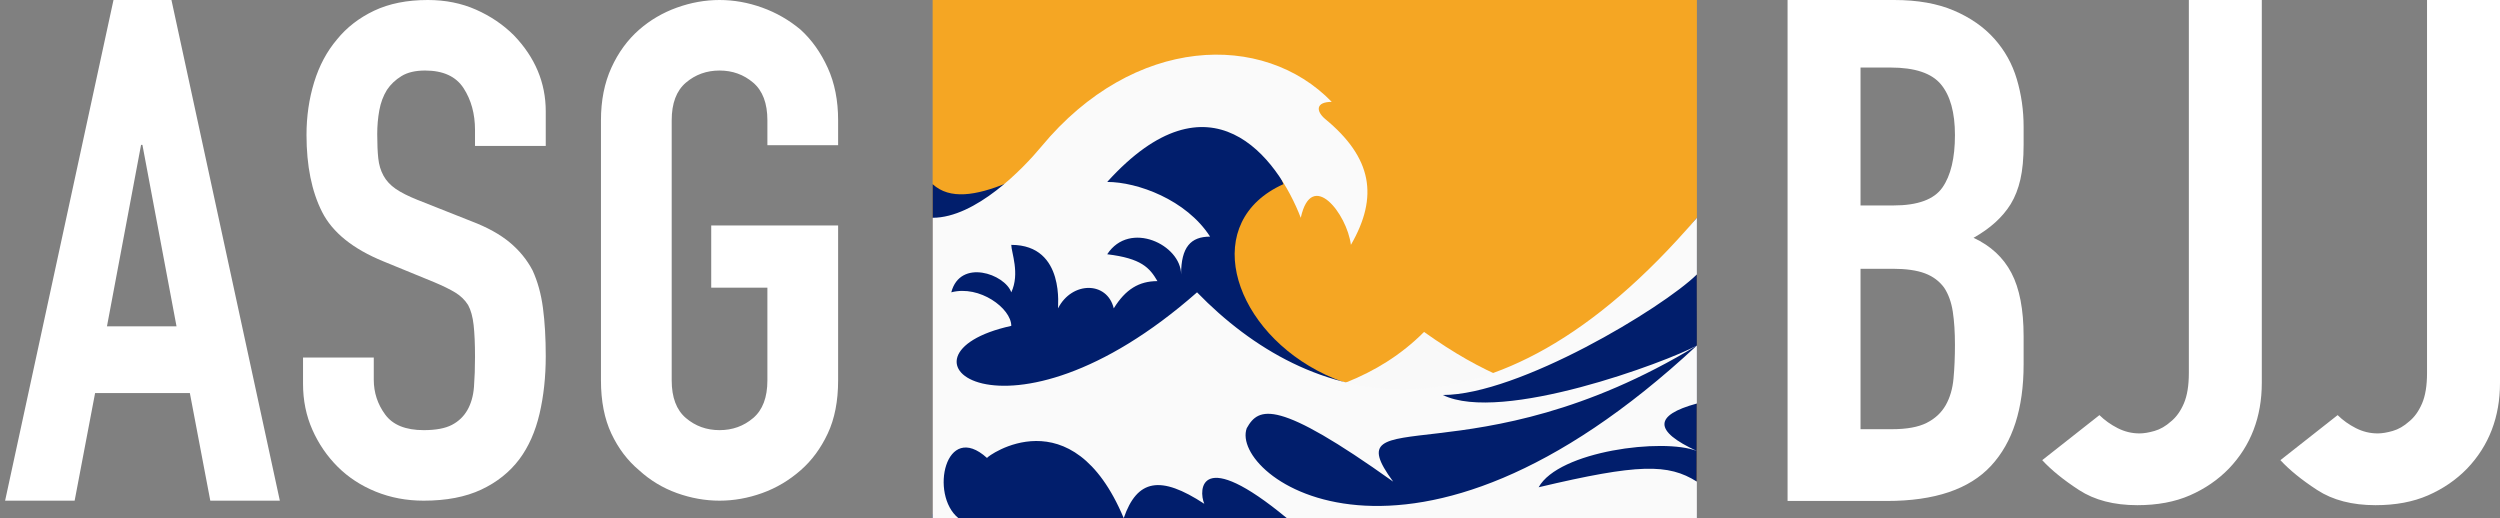 <?xml version="1.0" encoding="UTF-8"?>
<svg width="193px" height="40px" viewBox="0 0 193 40" version="1.1" xmlns="http://www.w3.org/2000/svg" xmlns:xlink="http://www.w3.org/1999/xlink">
    <rect x="0" y="0" width="193" height="40" fill="#808080" stroke="none"/>
    <!-- Generator: Sketch 52.5 (67469) - http://www.bohemiancoding.com/sketch -->
    <title>Logo</title>
    <desc>Created with Sketch.</desc>
    <defs>
        <path d="M9.683,23.799 C10.756,21.702 13.476,21.702 13.982,23.806 C14.891,22.331 15.936,21.702 17.354,21.702 C16.75,20.668 16.113,19.946 13.476,19.629 C15.211,16.983 19.18,18.904 19.18,21.186 C19.18,19.07 19.928,18.267 21.419,18.267 C19.577,15.405 15.795,14.046 13.476,14.046 C21.419,5.273 26.605,12.104 28.419,16.813 C29.259,12.998 31.987,16.497 32.29,18.904 C34.446,15.17 33.927,12.166 30.288,9.173 C29.579,8.564 29.579,7.864 30.811,7.864 C25.533,2.41 15.533,2.697 8.392,11.317 C6.955,13.052 3.314,16.806 0,16.813 L0,40 L1.989,40 C-0.253,38.185 0.992,32.448 4.197,35.354 C4.215,35.21 10.757,30.459 14.751,40 C15.79,36.992 17.584,36.671 20.971,38.893 C20.5,37.787 20.643,34.458 27.343,40 L59,40 L59,37.182 C56.786,35.789 54.498,35.789 46.783,37.617 C48.333,34.817 56.396,33.793 59,34.817 C55.66,33.279 55.66,32.057 59,31.151 L59,26.674 C36.84,47.294 22.901,36.789 24.248,33.059 C25.172,31.389 26.596,30.793 35.552,37.182 C30.811,30.728 41.722,37.182 59,26.674 C56.664,27.948 43.9,32.713 39.386,30.493 C45.226,30.493 56.365,23.775 59,21.186 L59,16.813 C42.883,35.628 28.969,31.367 20.412,22.568 C5.573,35.628 -4.142,27.41 6.071,25.157 C6.071,23.806 3.617,21.988 1.439,22.568 C2.125,19.935 5.582,21.158 6.071,22.568 C6.753,21.115 6.071,19.474 6.071,18.904 C10.321,18.904 9.625,23.912 9.683,23.799 Z" id="path-1"></path>
    </defs>
    <g id="Logo" stroke="none" stroke-width="1" fill="none" fill-rule="evenodd">
        <g id="Vector-Image" transform="translate(72, 0)">
            <rect id="Rectangle" fill="#F5A623" fill-rule="evenodd" x="0" y="0" width="59" height="39.688"></rect>
            <path d="M37.936,25.625 C42.67,28.984 45.386,29.799 52.831,32.344 L13.761,31.817 C19.357,31.168 30.854,32.754 37.936,25.625 Z" id="Path-3" fill="#F9F9F9" fill-rule="evenodd"></path>
            <path d="M-2.27168978e-13,14.217 L-2.27373675e-13,40 L58.982,40 C59.006,28.811 59.006,21.084 58.982,16.819 C36.076,45.995 14.368,19.921 27.08,14.217 C21.617,-0.943 5.319,19.09 -2.27168978e-13,14.217 Z" id="Path-2" fill="#011E6C" fill-rule="evenodd"></path>
            <mask id="mask-2" fill="white">
                <use xlink:href="#path-1"></use>
            </mask>
            <use id="Path" fill="#FAFAFA" fill-rule="evenodd" xlink:href="#path-1"></use>
        </g>
        <path d="M138,38.674 L138,0 L146.228,0 C148.032,0 149.569,0.272 150.839,0.815 C152.109,1.358 153.149,2.082 153.959,2.987 C154.769,3.893 155.349,4.934 155.698,6.111 C156.048,7.288 156.223,8.51 156.223,9.777 L156.223,11.189 C156.223,12.24 156.14,13.127 155.974,13.851 C155.809,14.575 155.56,15.209 155.229,15.752 C154.603,16.766 153.646,17.635 152.357,18.359 C153.683,18.975 154.658,19.88 155.284,21.075 C155.91,22.27 156.223,23.9 156.223,25.964 L156.223,28.136 C156.223,31.54 155.385,34.148 153.71,35.958 C152.035,37.769 149.357,38.674 145.676,38.674 L138,38.674 Z M143.633,20.749 L143.633,33.134 L146.062,33.134 C147.203,33.134 148.096,32.971 148.74,32.645 C149.385,32.319 149.872,31.866 150.204,31.287 C150.535,30.708 150.738,30.02 150.811,29.223 C150.885,28.426 150.922,27.557 150.922,26.616 C150.922,25.638 150.866,24.787 150.756,24.063 C150.646,23.338 150.425,22.723 150.093,22.216 C149.725,21.709 149.228,21.338 148.602,21.102 C147.977,20.867 147.148,20.749 146.117,20.749 L143.633,20.749 Z M143.633,5.214 L143.633,15.861 L146.173,15.861 C148.05,15.861 149.311,15.399 149.955,14.476 C150.6,13.552 150.922,12.203 150.922,10.429 C150.922,8.691 150.563,7.387 149.845,6.518 C149.127,5.649 147.829,5.214 145.952,5.214 L143.633,5.214 Z M174.611,0 L174.611,29.549 C174.611,32.192 173.765,34.401 172.071,36.175 C171.225,37.045 170.221,37.733 169.062,38.24 C167.902,38.747 166.549,39 165.003,39 C163.199,39 161.699,38.611 160.503,37.832 C159.306,37.054 158.358,36.284 157.659,35.524 L162.076,32.047 C162.481,32.446 162.951,32.781 163.484,33.052 C164.018,33.324 164.58,33.46 165.169,33.46 C165.5,33.46 165.887,33.396 166.328,33.269 C166.77,33.143 167.193,32.898 167.598,32.536 C168.003,32.21 168.335,31.749 168.592,31.151 C168.85,30.554 168.979,29.766 168.979,28.788 L168.979,0 L174.611,0 Z M193,0 L193,29.549 C193,32.192 192.153,34.401 190.46,36.175 C189.613,37.045 188.61,37.733 187.45,38.24 C186.291,38.747 184.938,39 183.392,39 C181.588,39 180.088,38.611 178.891,37.832 C177.695,37.054 176.747,36.284 176.047,35.524 L180.465,32.047 C180.87,32.446 181.339,32.781 181.873,33.052 C182.407,33.324 182.968,33.46 183.557,33.46 C183.889,33.46 184.275,33.396 184.717,33.269 C185.159,33.143 185.582,32.898 185.987,32.536 C186.392,32.21 186.723,31.749 186.981,31.151 C187.239,30.554 187.367,29.766 187.367,28.788 L187.367,0 L193,0 Z" id="BJJ" fill="#FFFFFF"></path>
        <path d="M42.132,11.265 L36.671,11.265 L36.671,10.037 C36.671,8.791 36.376,7.714 35.788,6.807 C35.199,5.899 34.208,5.445 32.816,5.445 C32.067,5.445 31.46,5.588 30.996,5.873 C30.532,6.157 30.157,6.513 29.872,6.94 C29.586,7.403 29.39,7.928 29.283,8.515 C29.176,9.102 29.122,9.716 29.122,10.357 C29.122,11.104 29.149,11.727 29.203,12.226 C29.256,12.724 29.39,13.169 29.604,13.56 C29.818,13.952 30.131,14.29 30.541,14.575 C30.951,14.859 31.514,15.144 32.227,15.429 L36.403,17.084 C37.617,17.546 38.598,18.089 39.348,18.712 C40.097,19.335 40.686,20.056 41.114,20.874 C41.507,21.728 41.775,22.698 41.917,23.784 C42.06,24.869 42.132,26.106 42.132,27.494 C42.132,29.096 41.971,30.582 41.65,31.952 C41.328,33.322 40.811,34.488 40.097,35.449 C39.348,36.445 38.366,37.228 37.153,37.798 C35.939,38.367 34.458,38.652 32.709,38.652 C31.389,38.652 30.157,38.421 29.015,37.958 C27.873,37.495 26.892,36.855 26.071,36.036 C25.25,35.217 24.598,34.265 24.117,33.18 C23.635,32.094 23.394,30.911 23.394,29.63 L23.394,27.601 L28.855,27.601 L28.855,29.309 C28.855,30.306 29.149,31.205 29.738,32.005 C30.327,32.806 31.317,33.207 32.709,33.207 C33.637,33.207 34.36,33.073 34.877,32.806 C35.395,32.539 35.796,32.157 36.082,31.658 C36.367,31.16 36.537,30.564 36.591,29.87 C36.644,29.176 36.671,28.402 36.671,27.548 C36.671,26.551 36.635,25.732 36.564,25.092 C36.492,24.451 36.35,23.935 36.135,23.544 C35.886,23.152 35.556,22.832 35.145,22.583 C34.735,22.333 34.19,22.067 33.512,21.782 L29.604,20.18 C27.249,19.219 25.669,17.947 24.866,16.363 C24.063,14.779 23.662,12.795 23.662,10.41 C23.662,8.987 23.858,7.634 24.25,6.353 C24.643,5.072 25.232,3.968 26.017,3.043 C26.767,2.118 27.721,1.379 28.881,0.827 C30.041,0.276 31.424,0 33.03,0 C34.387,0 35.627,0.249 36.751,0.747 C37.875,1.246 38.848,1.904 39.669,2.723 C41.311,4.431 42.132,6.389 42.132,8.595 L42.132,11.265 Z M46.394,9.289 C46.394,7.759 46.662,6.406 47.197,5.232 C47.732,4.057 48.446,3.079 49.338,2.296 C50.195,1.548 51.168,0.979 52.256,0.587 C53.345,0.196 54.442,0 55.549,0 C56.655,0 57.752,0.196 58.841,0.587 C59.93,0.979 60.92,1.548 61.812,2.296 C62.669,3.079 63.365,4.057 63.9,5.232 C64.436,6.406 64.703,7.759 64.703,9.289 L64.703,11.211 L59.243,11.211 L59.243,9.289 C59.243,7.972 58.877,7.003 58.145,6.38 C57.413,5.757 56.548,5.445 55.549,5.445 C54.549,5.445 53.684,5.757 52.952,6.38 C52.22,7.003 51.855,7.972 51.855,9.289 L51.855,29.363 C51.855,30.68 52.22,31.649 52.952,32.272 C53.684,32.895 54.549,33.207 55.549,33.207 C56.548,33.207 57.413,32.895 58.145,32.272 C58.877,31.649 59.243,30.68 59.243,29.363 L59.243,22.209 L54.906,22.209 L54.906,17.404 L64.703,17.404 L64.703,29.363 C64.703,30.964 64.436,32.335 63.9,33.473 C63.365,34.612 62.669,35.556 61.812,36.303 C60.92,37.086 59.93,37.673 58.841,38.065 C57.752,38.456 56.655,38.652 55.549,38.652 C54.442,38.652 53.345,38.456 52.256,38.065 C51.168,37.673 50.195,37.086 49.338,36.303 C48.446,35.556 47.732,34.612 47.197,33.473 C46.662,32.335 46.394,30.964 46.394,29.363 L46.394,9.289 Z M0.394,38.652 L8.762,0 L13.236,0 L21.604,38.652 L16.235,38.652 L14.657,30.346 L7.341,30.346 L5.762,38.652 L0.394,38.652 Z M13.627,25.191 L10.995,11.185 L10.89,11.185 L8.258,25.191 L13.627,25.191 Z" id="AS" fill="#FFFFFF"></path>
    </g>
</svg>